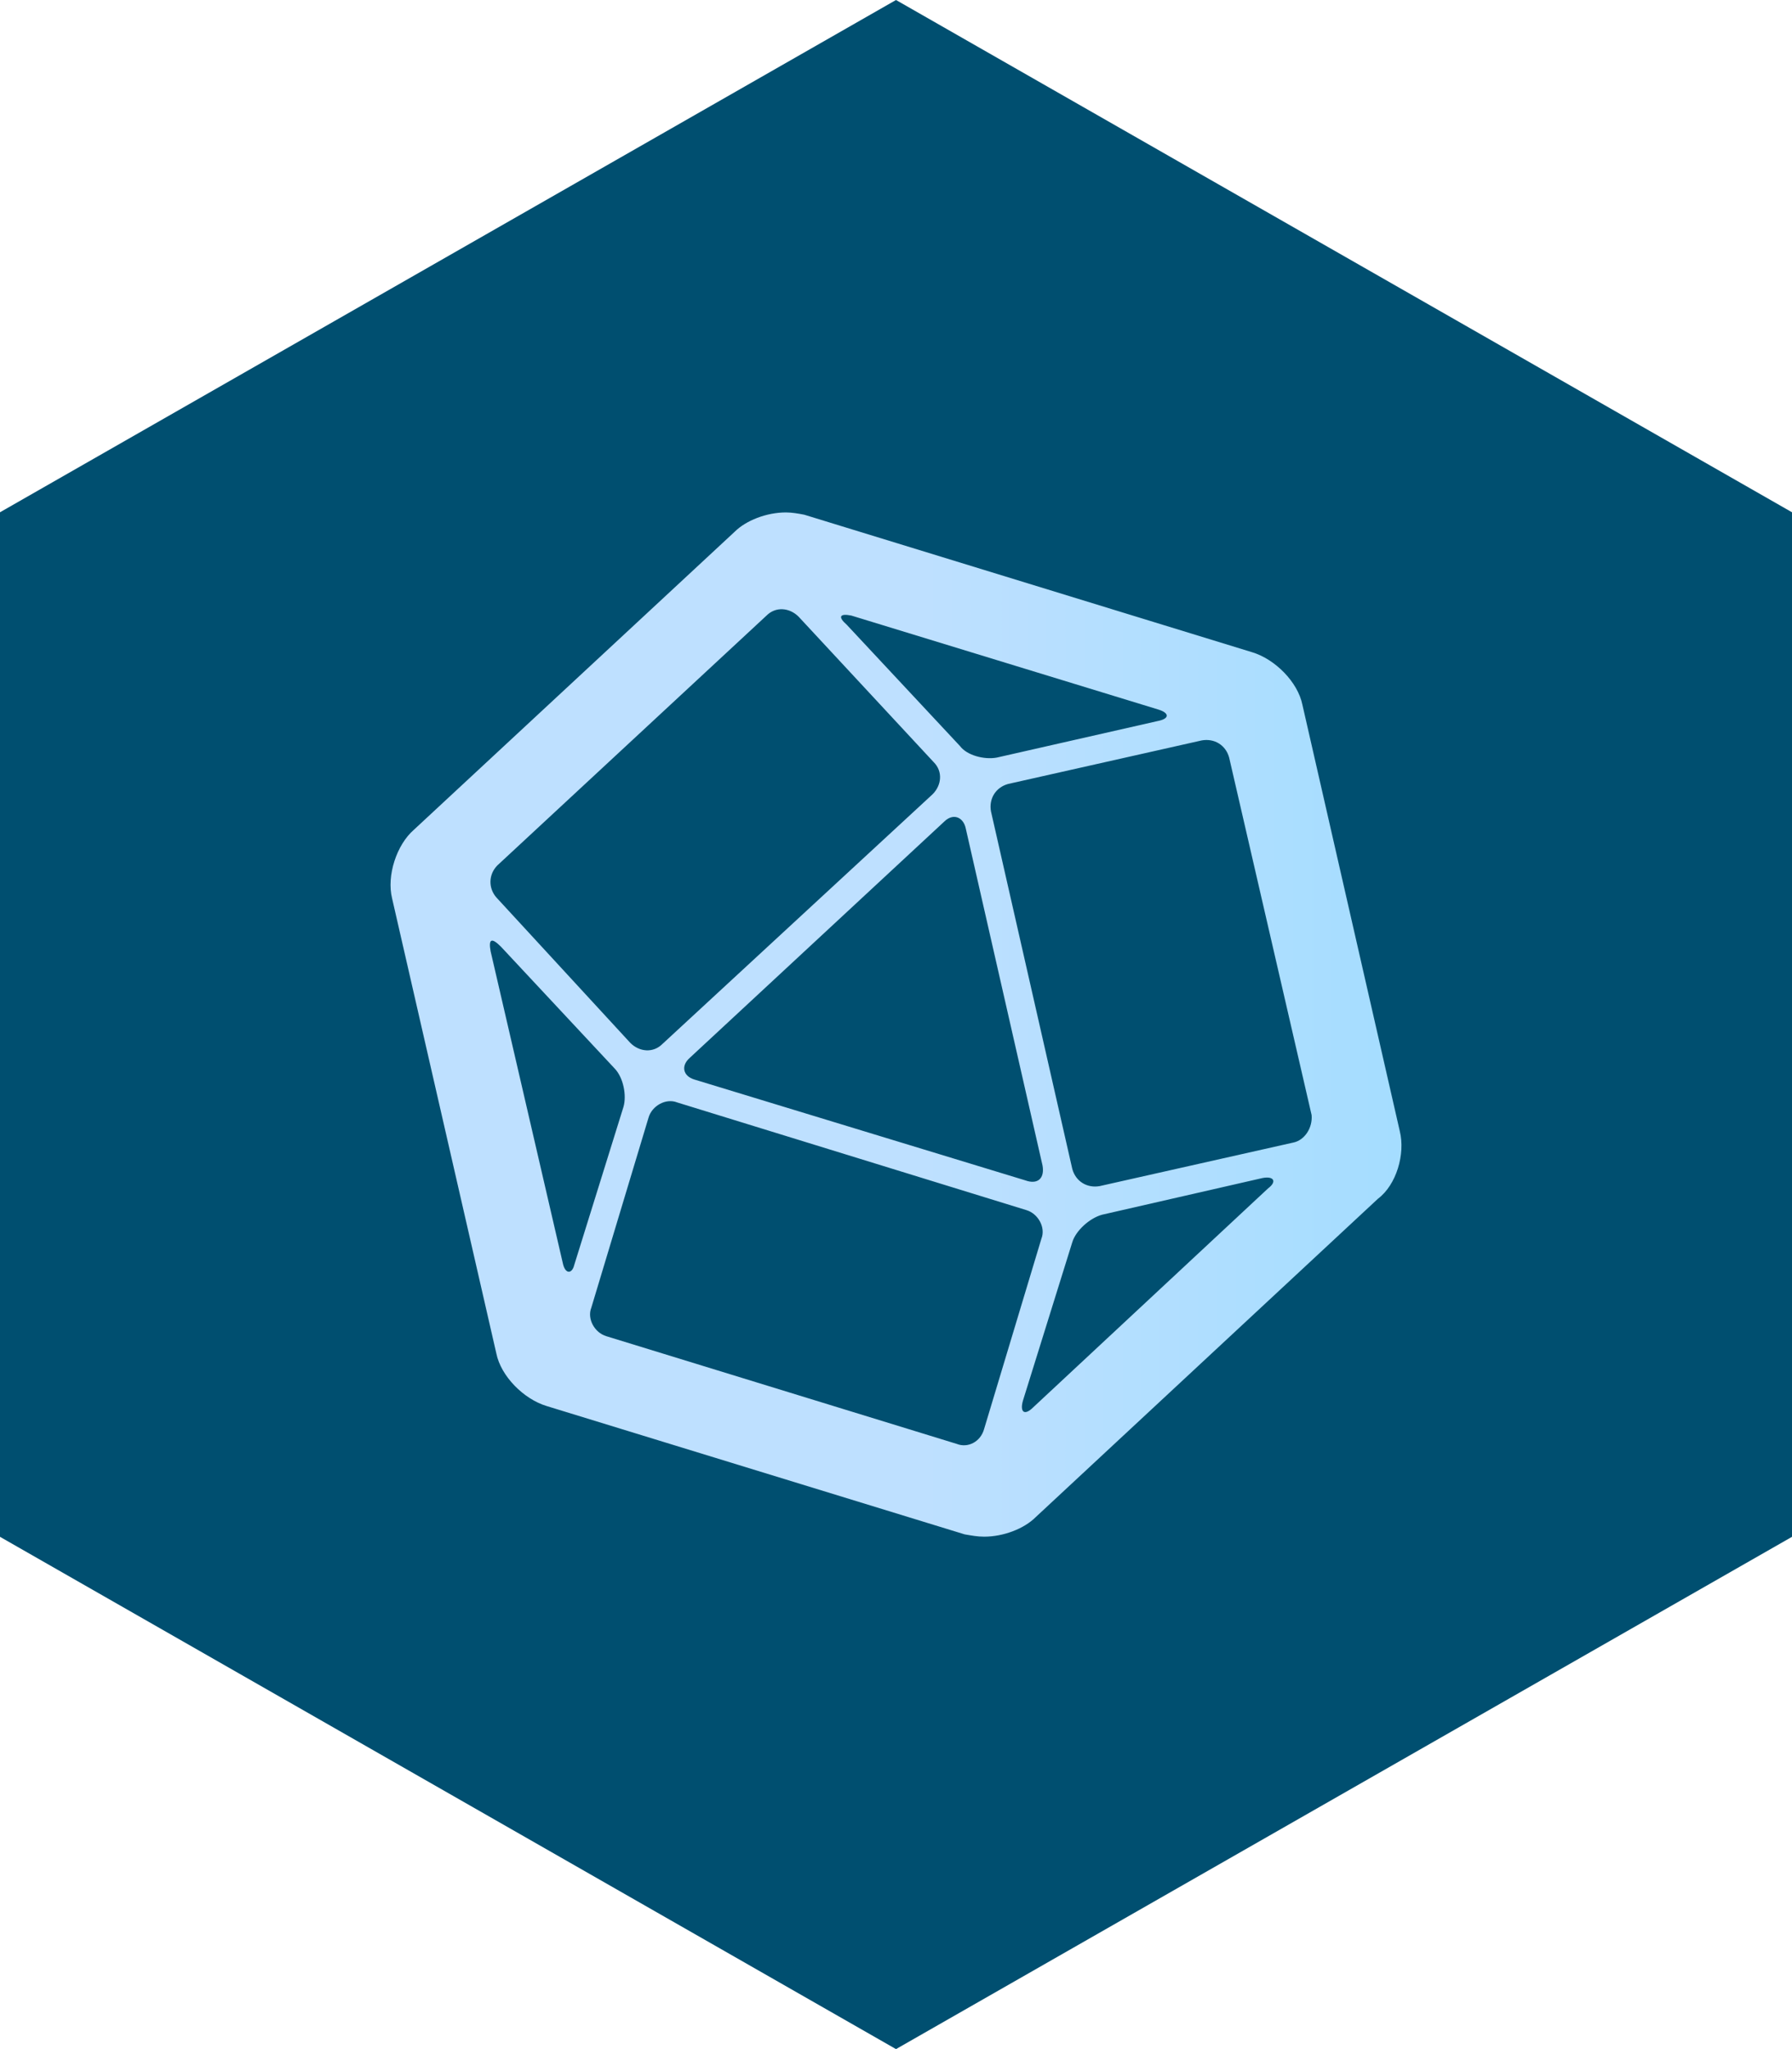 <?xml version="1.0" standalone="no"?><!-- Generator: Gravit.io --><svg xmlns="http://www.w3.org/2000/svg" xmlns:xlink="http://www.w3.org/1999/xlink" style="isolation:isolate" viewBox="0 0 105 120" width="105" height="120"><defs><clipPath id="_clipPath_v1Y01zcUCOPOnxpEQVXYPx3ujmuwDkvR"><rect width="105" height="120"/></clipPath></defs><g clip-path="url(#_clipPath_v1Y01zcUCOPOnxpEQVXYPx3ujmuwDkvR)"><path d=" M 52.5 0 L 105 30 L 105 90 L 52.5 120 L 0 90 L 0 30 L 52.5 0 Z " fill="rgb(0,79,112)"/><linearGradient id="_lgradient_1" x1="0.527" y1="0.501" x2="4.049" y2="0.501" gradientTransform="matrix(59.234,0,0,59.981,22.883,30.009)" gradientUnits="userSpaceOnUse"><stop offset="0%" stop-opacity="1" style="stop-color:rgb(190,224,255)"/><stop offset="100%" stop-opacity="1" style="stop-color:rgb(0,201,255)"/></linearGradient><path d=" M 82.018 66.24 L 76.315 41.281 C 76.047 39.939 74.705 38.597 73.363 38.195 L 47.129 30.144 C 46.794 30.077 46.391 30.009 46.056 30.009 C 44.915 30.009 43.708 30.479 43.037 31.15 L 24.251 48.594 C 23.244 49.466 22.641 51.278 22.976 52.62 L 29.081 79.256 C 29.35 80.598 30.692 81.939 32.034 82.342 L 56.523 89.856 C 56.925 89.923 57.261 89.991 57.663 89.991 C 58.804 89.991 60.011 89.521 60.682 88.85 L 80.743 70.198 C 81.817 69.393 82.353 67.582 82.018 66.24 Z  M 49.88 36.048 L 67.861 41.549 C 68.532 41.751 68.532 42.086 67.861 42.22 L 58.401 44.367 C 57.663 44.502 56.657 44.233 56.254 43.696 L 49.612 36.585 C 49.075 36.115 49.209 35.914 49.88 36.048 Z  M 61.085 68.252 C 61.219 68.99 60.816 69.393 60.078 69.125 L 40.689 63.22 C 40.018 63.019 39.883 62.415 40.42 61.946 L 55.315 48.125 C 55.852 47.588 56.455 47.856 56.59 48.527 L 61.085 68.252 Z  M 29.149 50.674 L 44.915 36.048 C 45.452 35.511 46.257 35.578 46.794 36.115 L 54.711 44.636 C 55.248 45.172 55.181 45.978 54.644 46.514 L 38.81 61.141 C 38.273 61.677 37.468 61.61 36.931 61.073 L 29.081 52.553 C 28.612 52.016 28.612 51.211 29.149 50.674 Z  M 32.973 73.955 L 28.746 55.706 C 28.612 54.968 28.813 54.901 29.35 55.438 L 35.992 62.55 C 36.529 63.086 36.73 64.16 36.529 64.831 L 33.644 74.09 C 33.51 74.626 33.107 74.626 32.973 73.955 Z  M 56.053 84.556 L 35.522 78.249 C 34.851 78.048 34.382 77.243 34.65 76.572 L 38.005 65.435 C 38.206 64.764 39.011 64.294 39.682 64.562 L 60.146 70.869 C 60.816 71.07 61.286 71.875 61.018 72.546 L 57.663 83.684 C 57.462 84.422 56.724 84.824 56.053 84.556 Z  M 74.302 69.594 L 60.548 82.409 C 60.011 82.946 59.743 82.677 59.944 82.006 L 62.829 72.748 C 63.031 72.077 63.836 71.339 64.574 71.137 L 73.967 68.99 C 74.638 68.856 74.839 69.192 74.302 69.594 Z  M 75.778 66.911 L 64.439 69.46 C 63.701 69.594 63.031 69.192 62.829 68.454 L 58.066 47.521 C 57.931 46.783 58.334 46.112 59.072 45.91 L 70.411 43.361 C 71.149 43.227 71.82 43.629 72.021 44.367 L 76.852 65.3 C 76.919 66.038 76.449 66.776 75.778 66.911 Z " fill="url(#_lgradient_1)"/></g></svg>